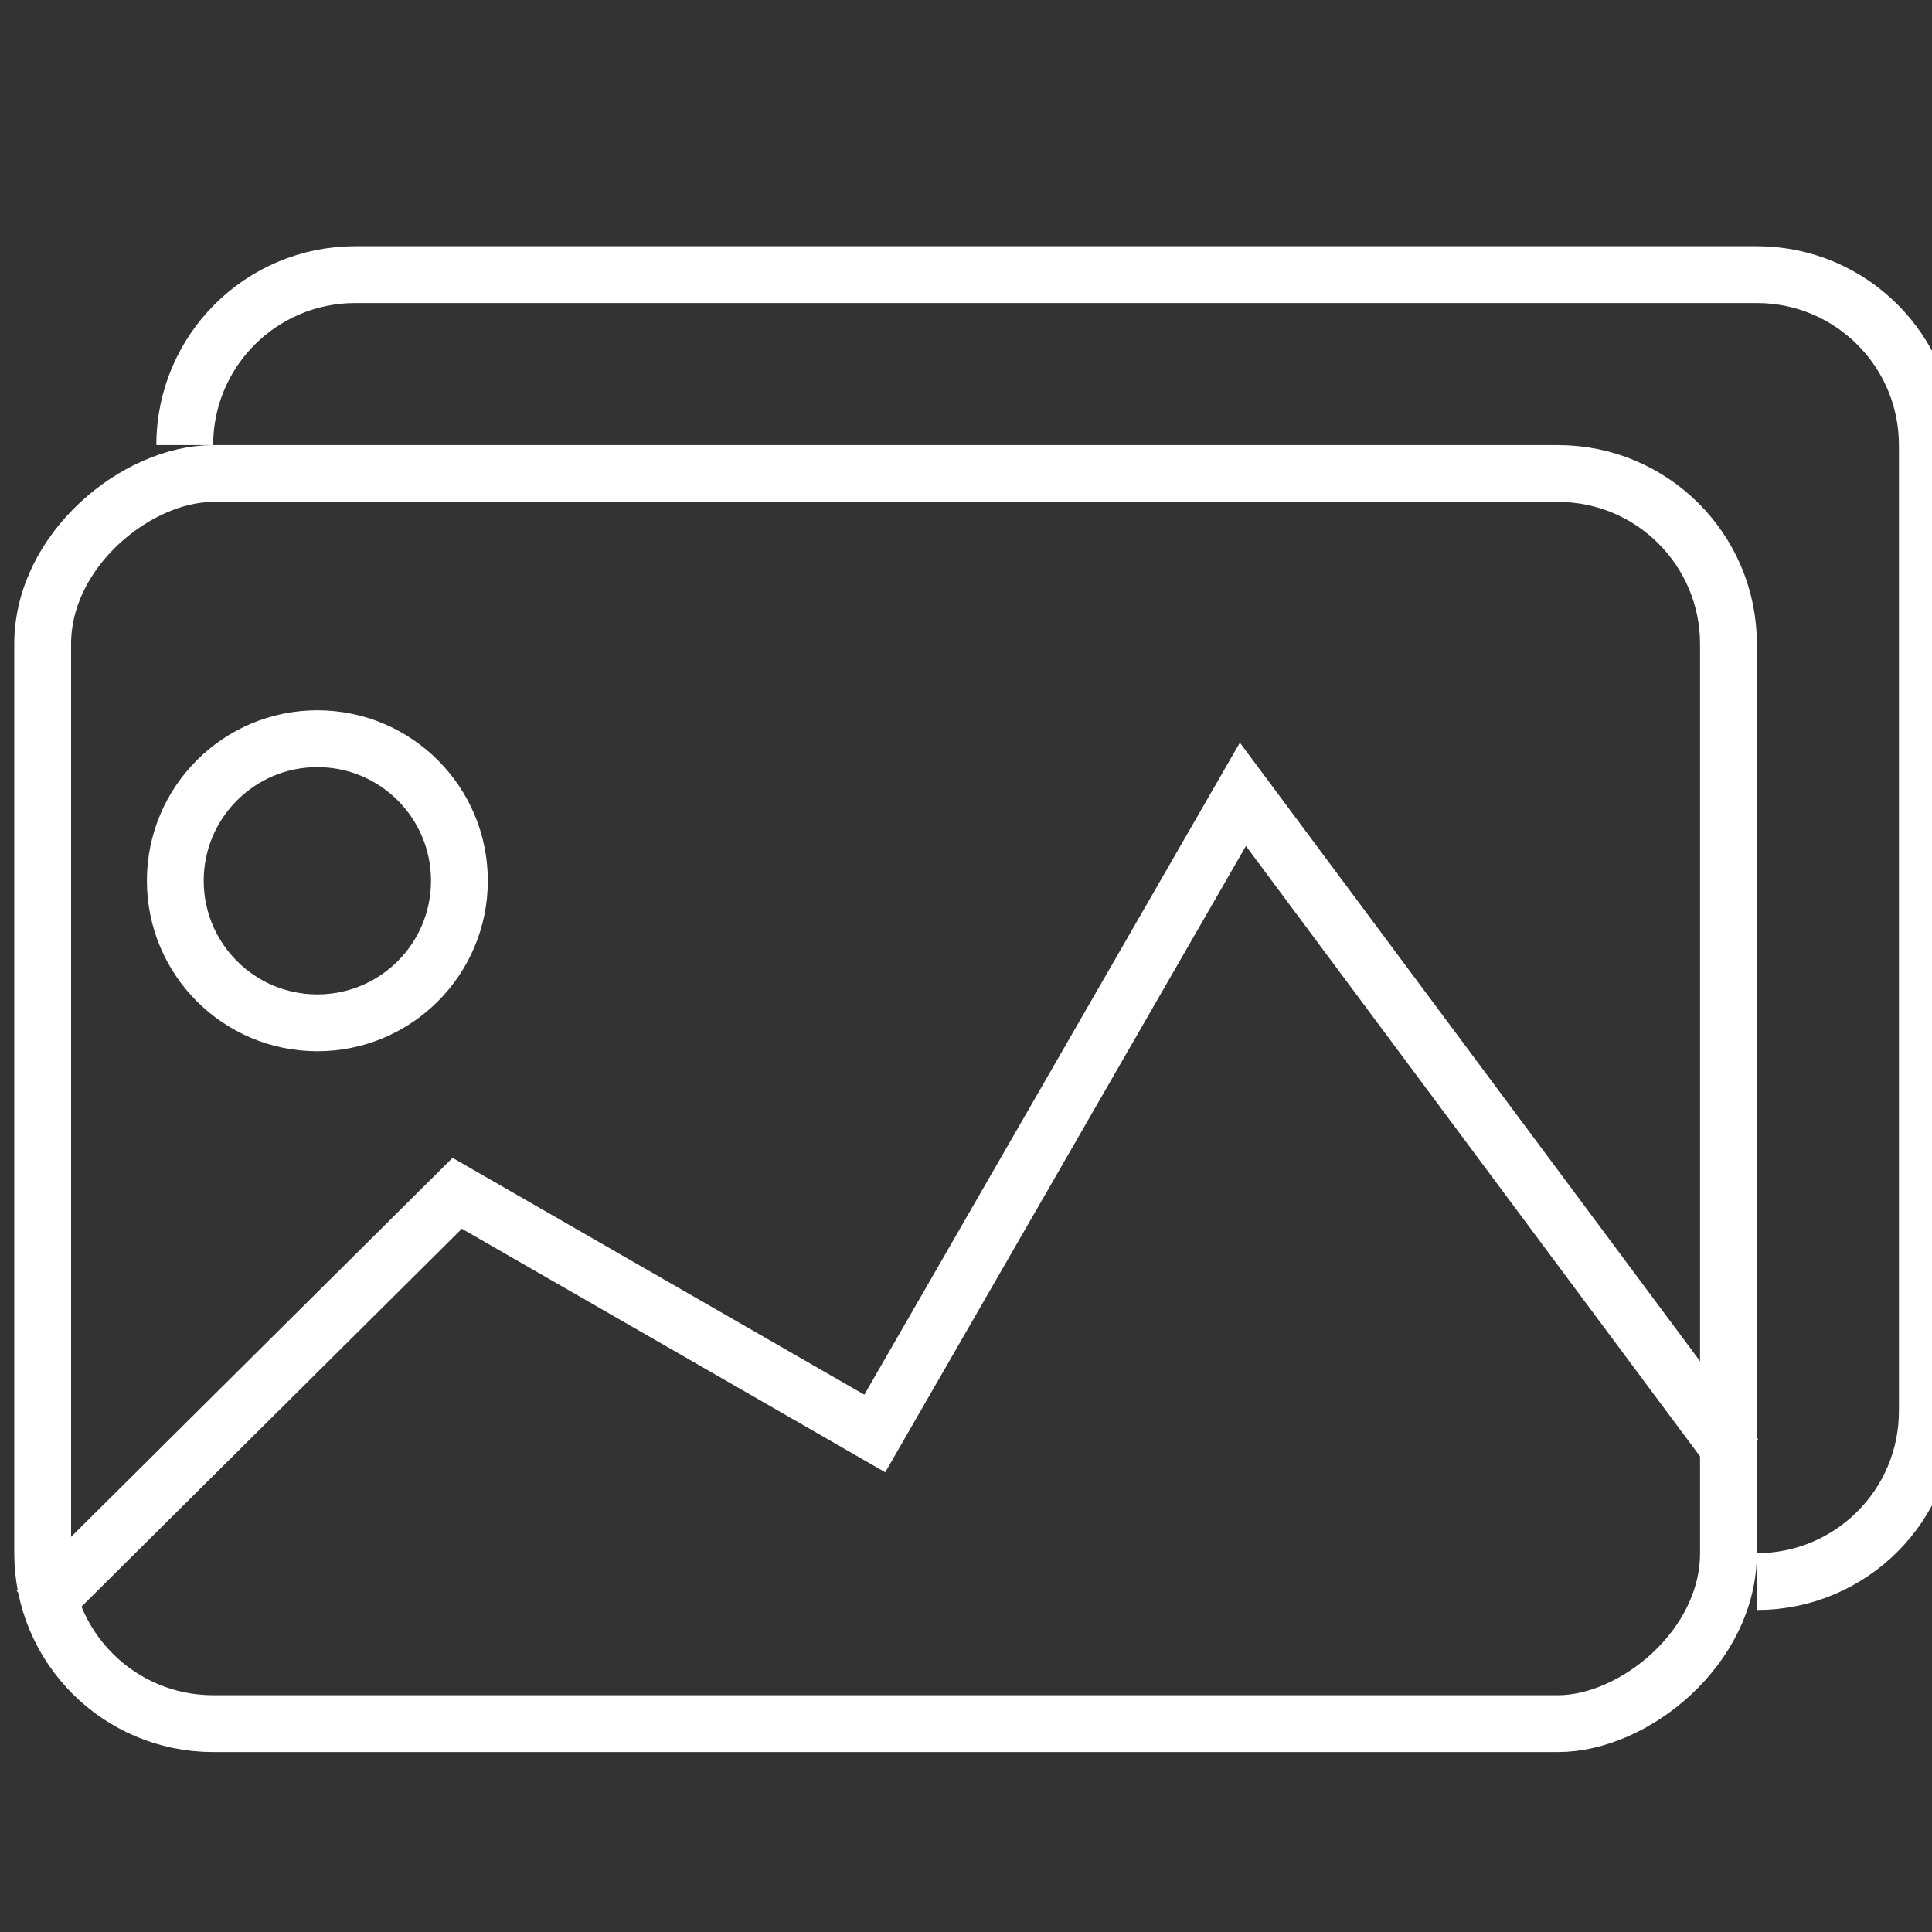 <?xml version="1.0" encoding="UTF-8"?>
<svg width="34px" height="34px" viewBox="0 0 34 34" version="1.1" xmlns="http://www.w3.org/2000/svg">
    <rect x="0" y="0" width="34" height="34" fill="#333333" stroke="none"/>
    <!-- Generator: Sketch 56.2 (81672) - https://sketch.com -->
    <title>Component/Img_White</title>
    <desc>Created with Sketch.</desc>
    <g id="Component/Img_White" stroke="none" stroke-width="1" fill="none" fill-rule="evenodd">
        <g id="Group-3" transform="translate(0, 4)" stroke="#FFFFFF">
            <path d="M10.085,27.667 C8.428,27.667 7.085,26.324 7.085,24.667 L7.085,1.19904087e-14 C7.085,-1.657 8.428,-3 10.085,-3 L27.085,-3 C28.742,-3 30.085,-1.657 30.085,1.19904087e-14"
                  id="Path"
                  transform="translate(18.585, 12.333) rotate(90) translate(-18.585, -12.333) "></path>
            <rect id="Rectangle"
                  transform="translate(15.585, 15.333) rotate(90) translate(-15.585, -15.333) "
                  x="4.585" y="0.5" width="22" height="29.667" rx="3"></rect>
            <polyline id="Line" stroke-linecap="square"
                      points="1 24 8.046 17 15.395 21.227 21.873 9.979 30.241 21.227"></polyline>
            <circle id="Oval" cx="5.585" cy="11.5" r="2.5"></circle>
        </g>
    </g>
</svg>